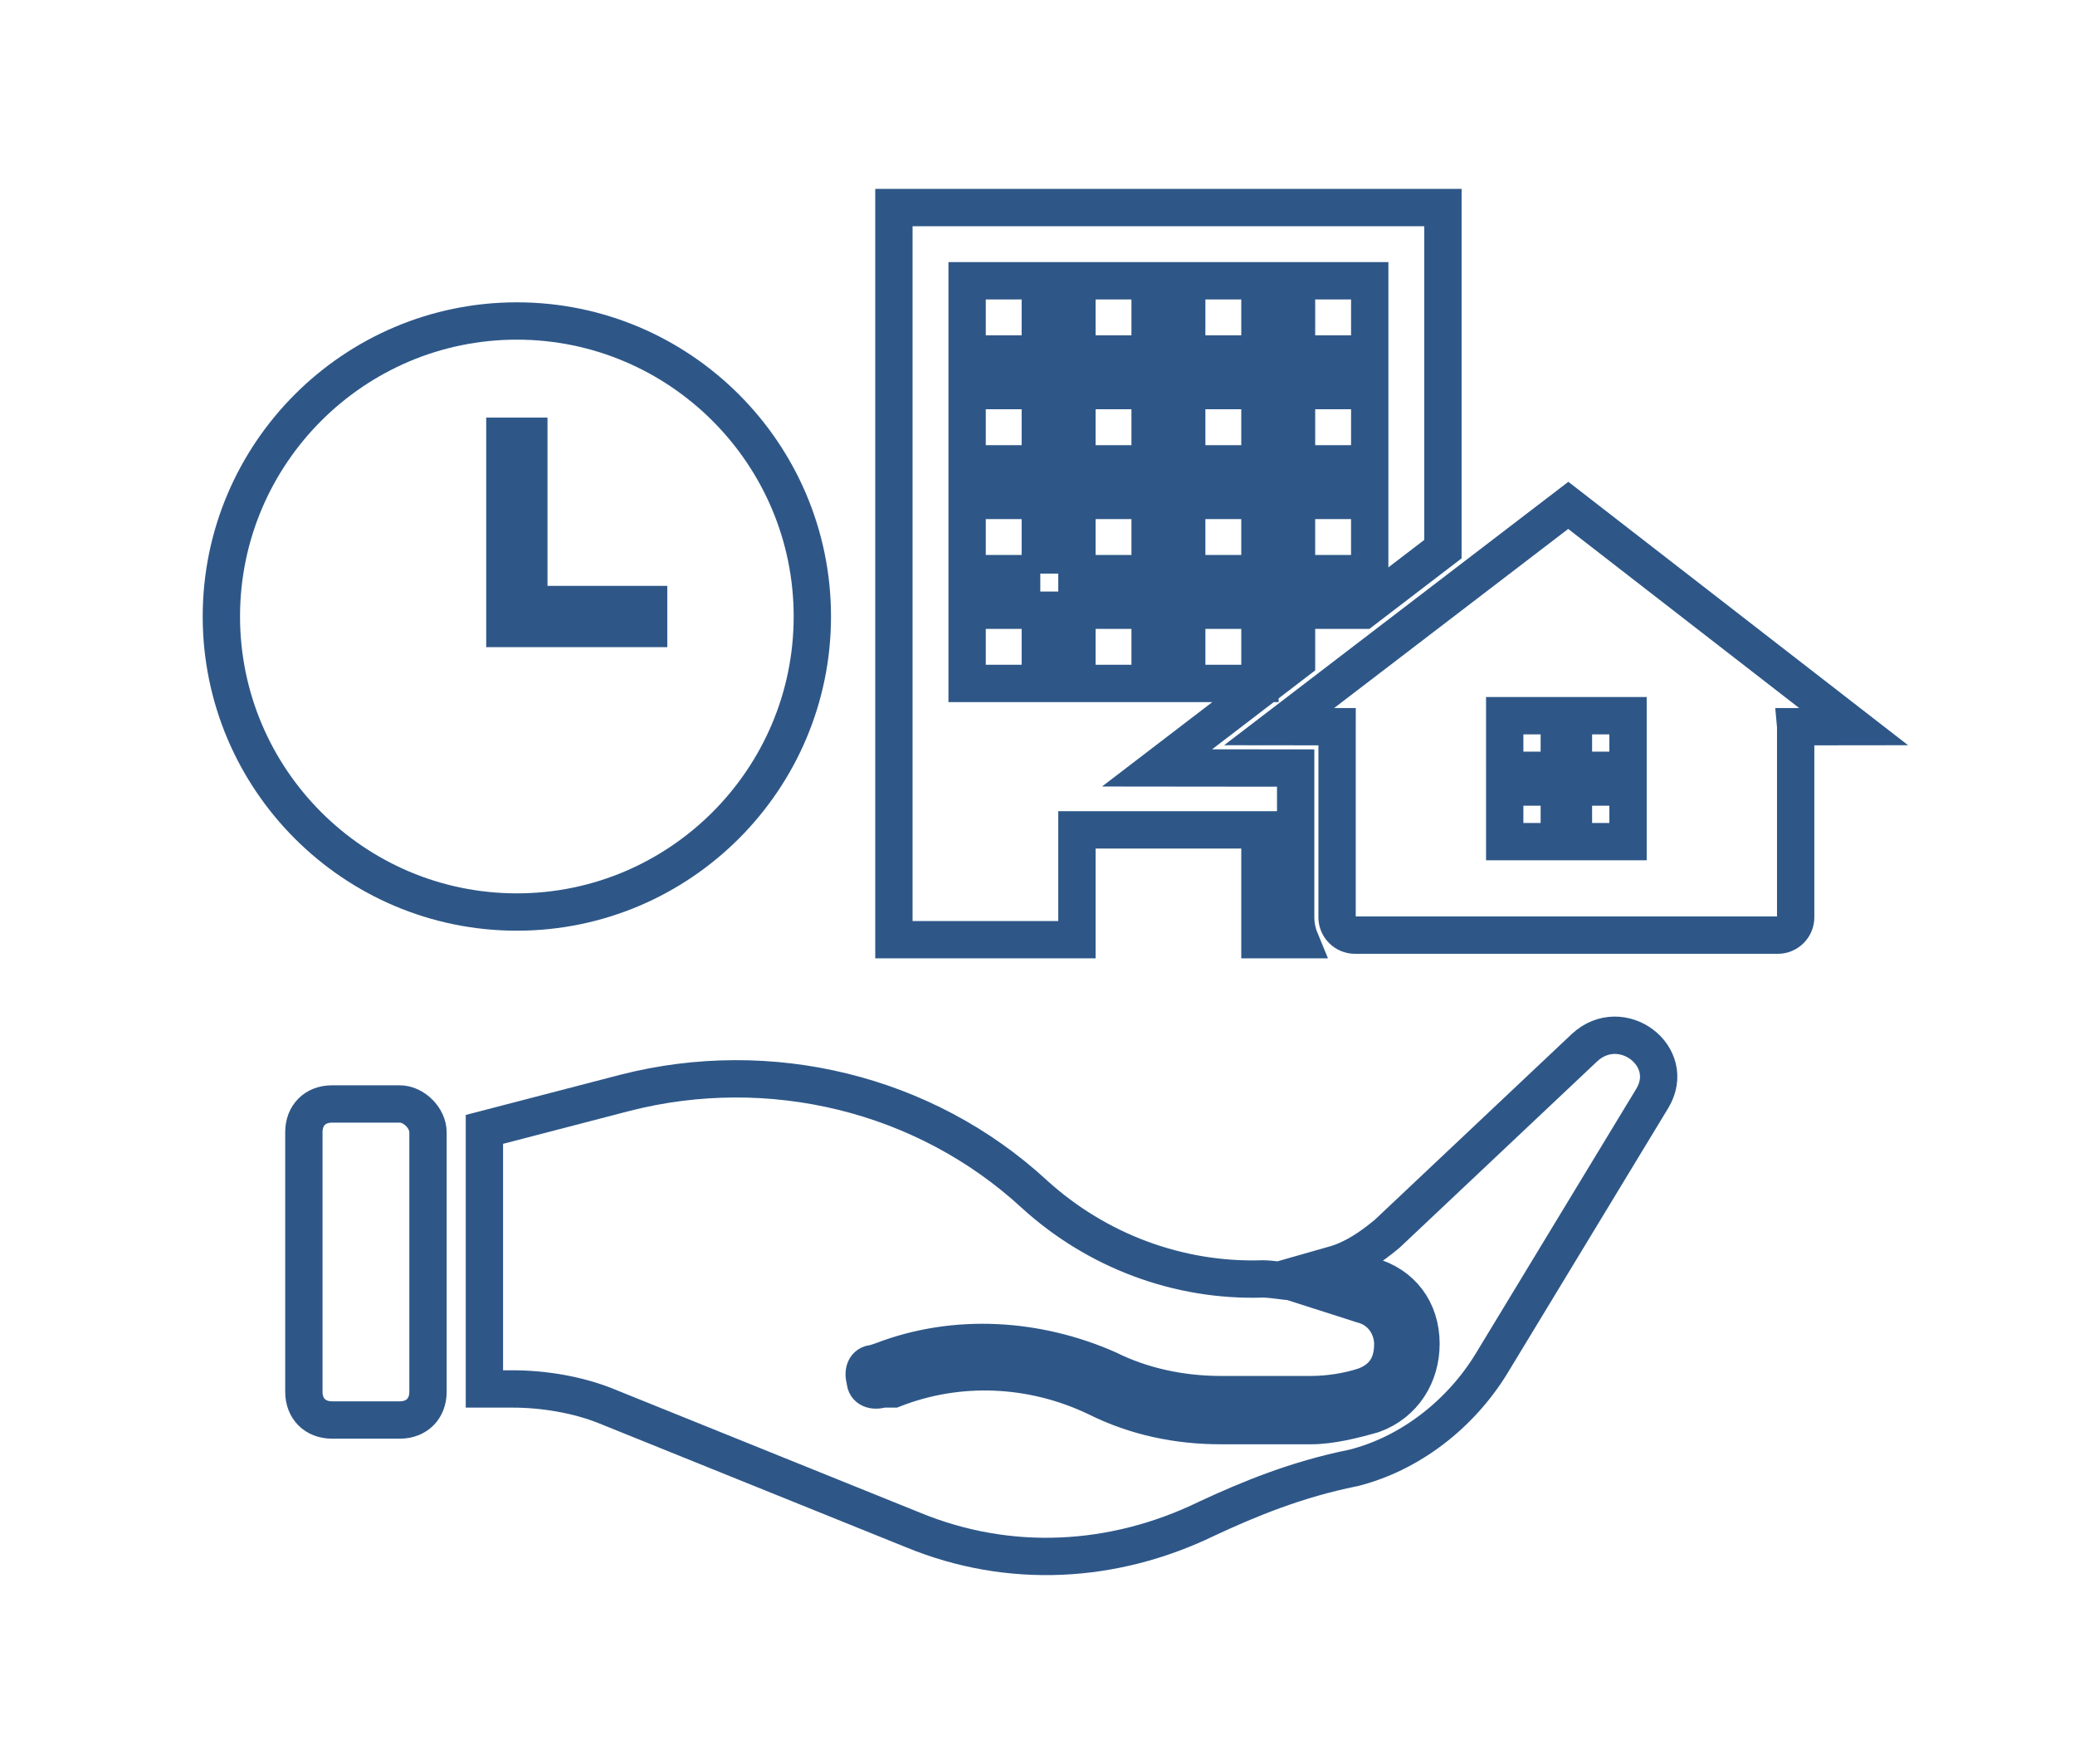 <?xml version="1.0" encoding="utf-8"?>
<!-- Generator: Adobe Illustrator 16.0.0, SVG Export Plug-In . SVG Version: 6.00 Build 0)  -->
<!DOCTYPE svg PUBLIC "-//W3C//DTD SVG 1.1//EN" "http://www.w3.org/Graphics/SVG/1.1/DTD/svg11.dtd">
<svg version="1.1" id="Layer_1" xmlns="http://www.w3.org/2000/svg" xmlns:xlink="http://www.w3.org/1999/xlink" x="0px" y="0px"
	 width="40px" height="34px" viewBox="0 0 283.46 283.46" enable-background="new 0 0 283.46 283.46" xml:space="preserve">
<polygon fill="#2E5788" stroke="#2E5788" stroke-width="6" stroke-miterlimit="10" points="79.232,100.992 56.13,100.992 
	56.13,70.104 59.98,70.104 59.98,97.142 79.232,97.142 "/>
<path fill="none" stroke="#2E5788" stroke-width="6" stroke-miterlimit="10" d="M58.055,51.58
	c-26.186,0-47.489,21.303-47.489,47.487c0,26.185,21.303,47.488,47.489,47.488c26.185,0,47.488-21.303,47.488-47.488
	C105.543,72.883,84.24,51.58,58.055,51.58z"/>
<path fill="none" stroke="#2E5788" stroke-width="6" stroke-miterlimit="10" d="M39.241,177.399H28.356
	c-2.719,0-4.531,1.818-4.531,4.537v41.707c0,2.721,1.812,4.538,4.531,4.538h10.885c2.718,0,4.533-1.817,4.533-4.538v-41.707
	C43.774,179.67,41.506,177.399,39.241,177.399z"/>
<path fill="none" stroke="#2E5788" stroke-width="6" stroke-miterlimit="10" d="M229.657,168.334l-31.734,29.926
	c-2.722,2.263-5.439,4.081-8.613,4.983l5.892,1.816c4.991,1.36,8.16,5.439,8.16,10.882c0,4.984-2.721,9.52-7.706,11.333
	c-3.172,0.907-6.8,1.81-9.974,1.81h-14.513c-6.8,0-13.601-1.358-19.941-4.531c-10.431-4.988-22.221-5.439-32.644-1.36h-1.815
	c-1.364,0.451-2.722,0-2.722-1.359c-0.451-1.358,0-2.72,1.358-2.72l1.364-0.451c11.786-4.539,24.937-3.63,36.268,1.36
	c5.442,2.721,11.789,4.08,18.133,4.08h14.513c2.723,0,5.892-0.459,8.613-1.359c3.628-1.361,4.533-4.081,4.533-6.802
	c0-2.27-1.356-5.442-4.985-6.349l-11.336-3.631c-0.457,0-3.174-0.451-4.535-0.451l0,0c-13.603,0.451-26.744-4.533-36.724-13.601l0,0
	c-17.685-16.32-42.617-22.216-65.739-16.32l-22.67,5.893v41.71h4.535c4.989,0,10.429,0.91,14.962,2.723l49.419,19.949
	c15.412,6.342,32.19,5.442,47.152-1.816c6.8-3.172,14.505-6.344,23.576-8.164c9.067-2.262,17.229-8.609,22.211-16.771l25.845-42.618
	C244.621,169.694,235.556,162.895,229.657,168.334z"/>
<path fill="none" stroke="#2E5788" stroke-width="6" stroke-miterlimit="10" d="M263.571,116.773
	c0.003,0.036,0.008,0.059,0.008,0.088v30.538c0,1.584-1.287,2.87-2.876,2.87h-67.951c-1.588,0-2.875-1.286-2.875-2.87v-30.538
	c0-0.03,0.007-0.052,0.007-0.088l-9.318-0.011l46.467-35.554l45.861,35.554L263.571,116.773z M236.637,115.007h-8.774v8.772h8.774
	V115.007z M225.59,115.007h-8.771v8.772h8.771V115.007z M225.59,126.472h-8.772v8.77h8.772V126.472z M236.637,126.472h-8.774v8.77
	h8.774V126.472z"/>
<path fill="none" stroke="#2E5788" stroke-width="6" stroke-miterlimit="10" d="M183.934,151c-0.457-1.111-0.713-2.326-0.713-3.601
	v-23.979l-22.277-0.024l22.416-17.152v-8.187h10.7l12.829-9.817v-2.473V33.353h-88.236v52.416V151h29.413v-17.645h9.909h9.593h9.91
	V151H183.934z M183.359,45.117h11.764V56.88h-11.764V45.117z M183.359,62.764h11.764V74.53h-11.764V62.764z M183.359,80.411h7.44
	h4.323v11.765h-11.764V80.411z M165.713,45.117h11.765V56.88h-11.765V45.117z M165.713,62.764h11.765V74.53h-11.765V62.764z
	 M165.713,89.401v-8.99h6.514h5.251v11.765h-11.765V89.401z M165.713,102.191v-4.133h11.765v11.765h-9.91h-1.854V102.191z
	 M142.181,109.823h-11.762V98.058h11.762V109.823z M142.181,92.176h-11.762V80.411h4.322h7.439V92.176z M142.181,74.53h-11.762
	V62.764h11.762V74.53z M142.181,56.88h-11.762V45.117h11.762V56.88z M159.827,102.191v7.632h-1.853h-9.909V98.058h11.762V102.191z
	 M159.827,89.401v2.775h-11.762V80.411h5.248h6.514V89.401z M159.827,74.53h-11.762V62.764h11.762V74.53z M159.827,56.88h-11.762
	V45.117h11.762V56.88z"/>
</svg>
